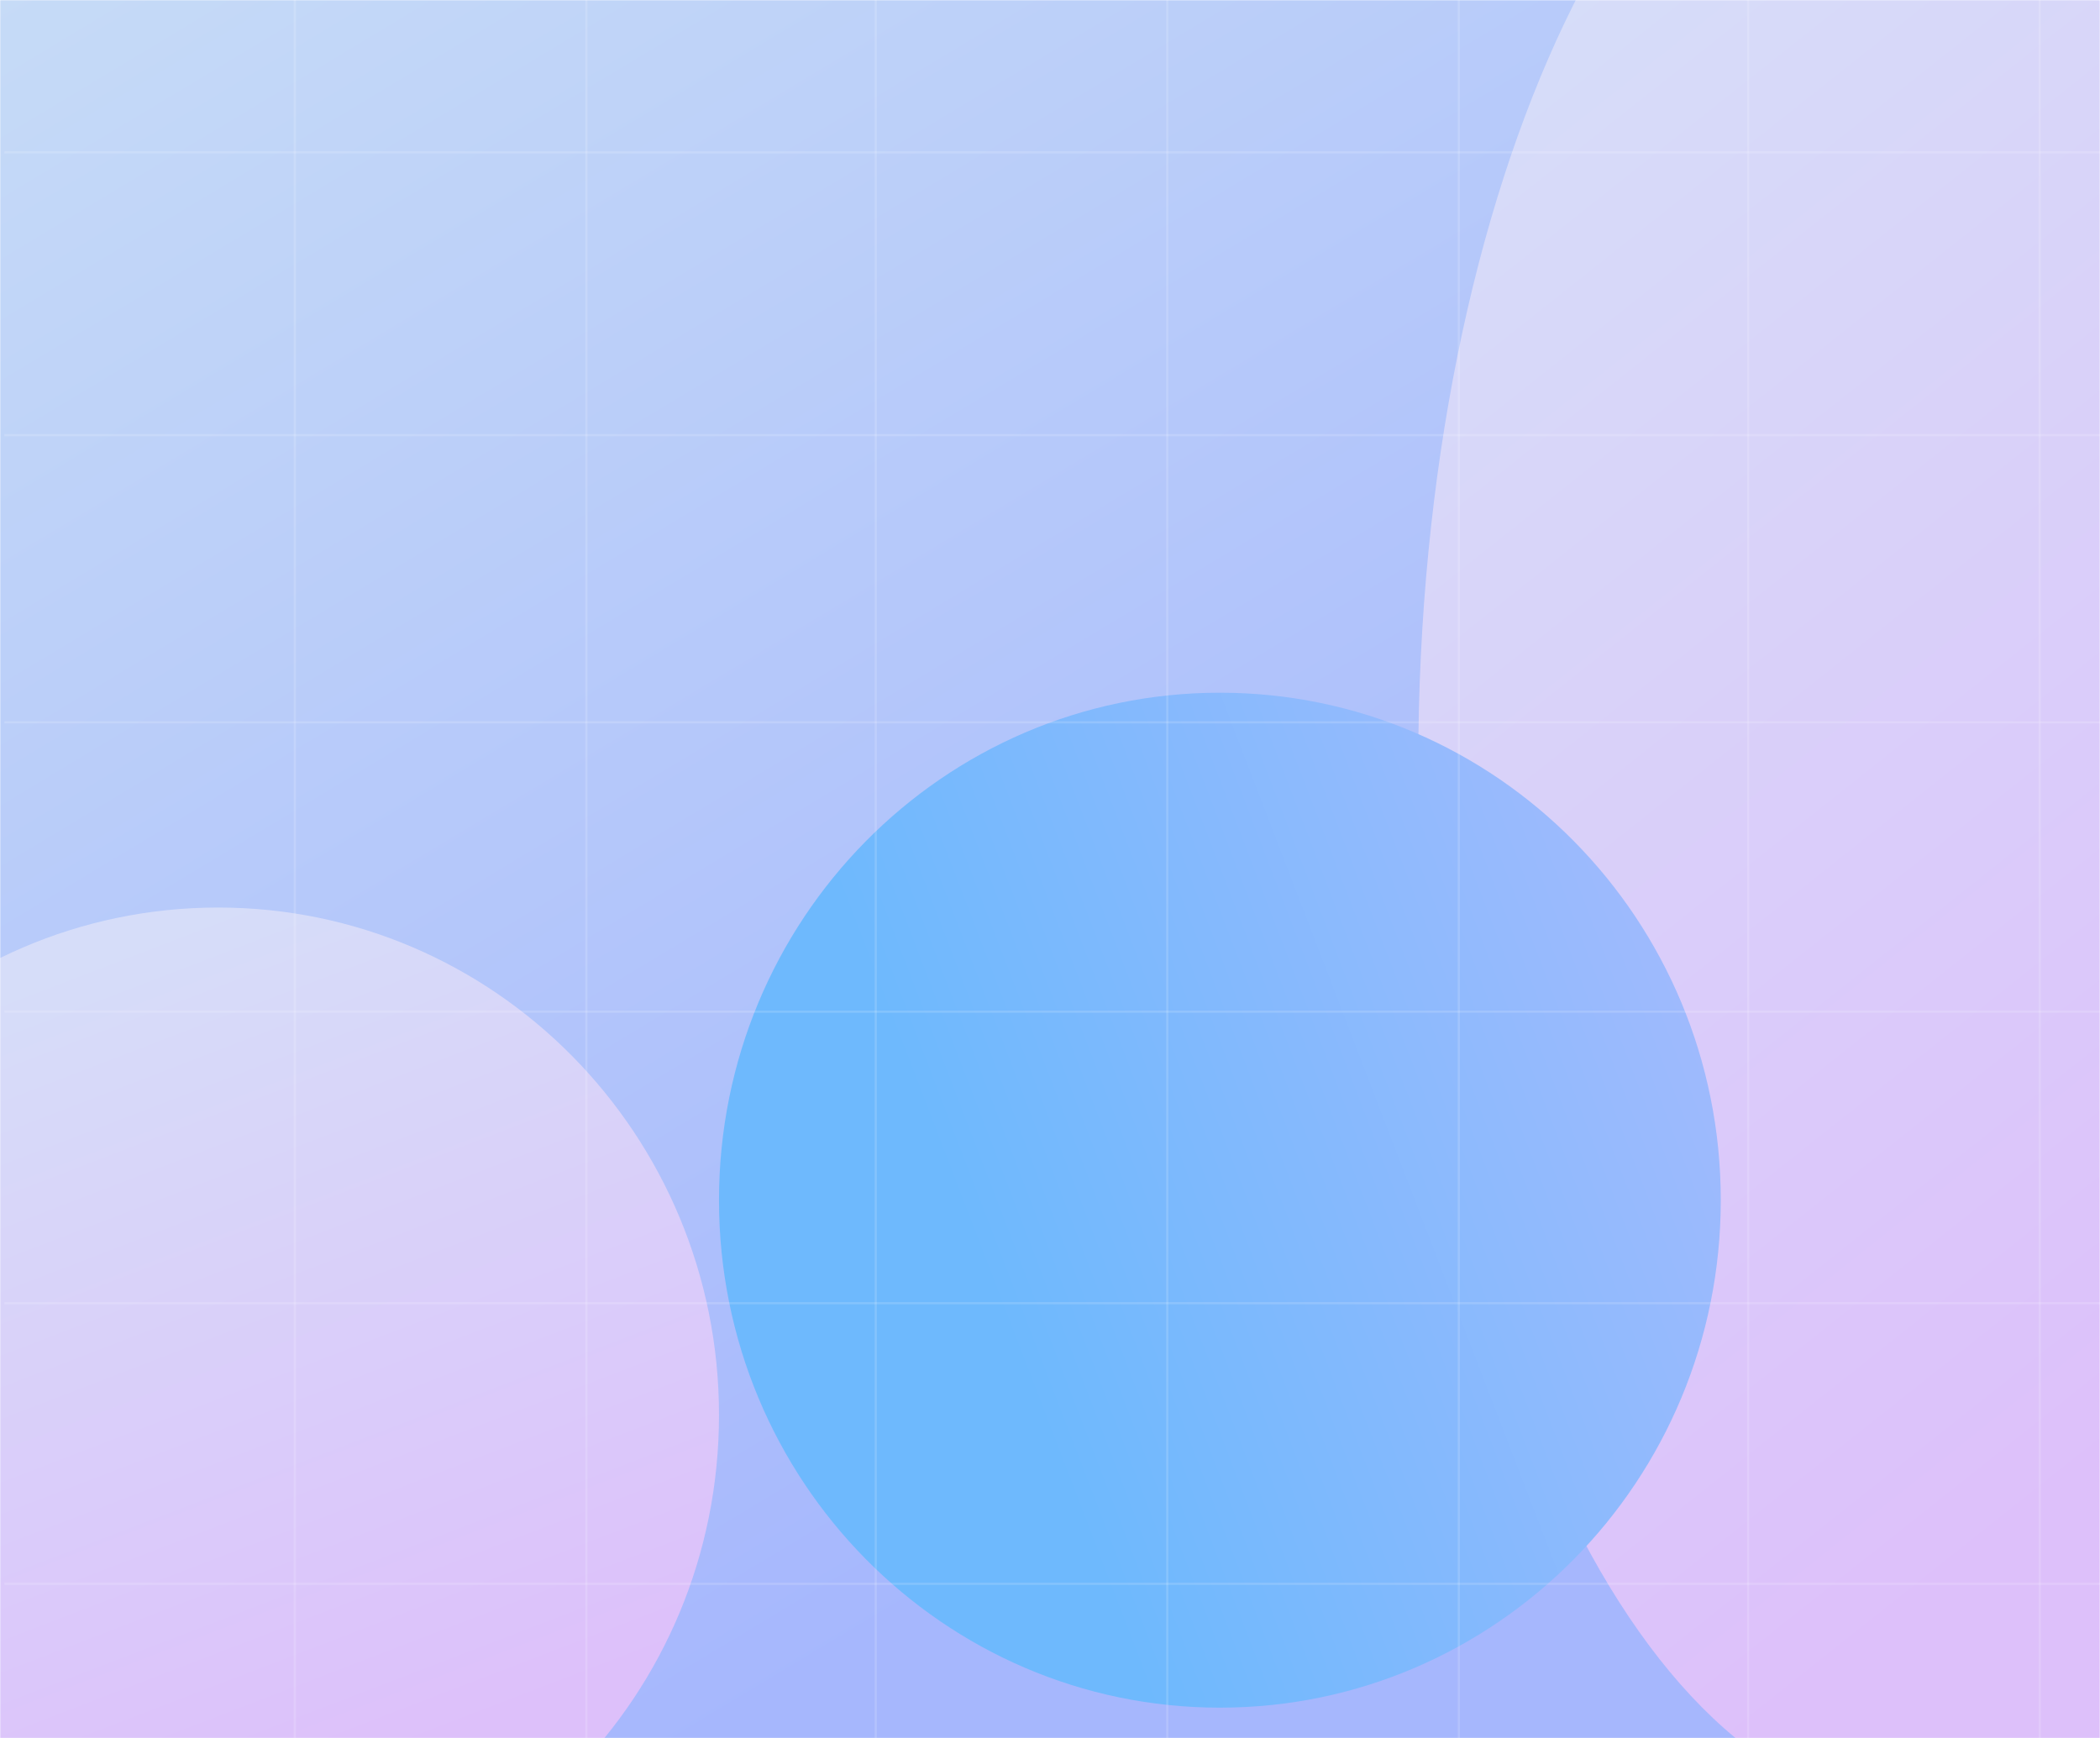 <svg width="958" height="793" viewBox="0 0 958 793" fill="none" xmlns="http://www.w3.org/2000/svg">
<g clip-path="url(#clip0_35_2)">
<mask id="mask0_35_2" style="mask-type:luminance" maskUnits="userSpaceOnUse" x="0" y="0" width="958" height="793">
<path d="M958 0H0V793H958V0Z" fill="white"/>
</mask>
<g mask="url(#mask0_35_2)">
<path d="M958 0H0V793H958V0Z" fill="url(#paint0_linear_35_2)"/>
<g filter="url(#filter0_f_35_2)">
<path d="M99.5 877C225.697 877 328 773.354 328 645.5C328 517.646 225.697 414 99.5 414C-26.697 414 -129 517.646 -129 645.5C-129 773.354 -26.697 877 99.5 877Z" fill="url(#paint1_linear_35_2)"/>
</g>
<g filter="url(#filter1_f_35_2)">
<path d="M875.5 826C1001.7 826 1104 611.992 1104 348C1104 84.008 1001.7 -130 875.5 -130C749.303 -130 647 84.008 647 348C647 611.992 749.303 826 875.5 826Z" fill="url(#paint2_linear_35_2)"/>
</g>
<g filter="url(#filter2_f_35_2)">
<path d="M556.5 779C682.697 779 785 675.354 785 547.5C785 419.646 682.697 316 556.5 316C430.303 316 328 419.646 328 547.5C328 675.354 430.303 779 556.5 779Z" fill="url(#paint3_linear_35_2)"/>
</g>
<path d="M532.5 0V793" stroke="white" stroke-opacity="0.15"/>
<path d="M399.5 0V793" stroke="white" stroke-opacity="0.15"/>
<path d="M267.5 0V793" stroke="white" stroke-opacity="0.15"/>
<path d="M134.5 0V793" stroke="white" stroke-opacity="0.15"/>
<path d="M930.5 0V793" stroke="white" stroke-opacity="0.15"/>
<path d="M797.5 0V793" stroke="white" stroke-opacity="0.15"/>
<path d="M665.5 0V793" stroke="white" stroke-opacity="0.15"/>
<path d="M958 461.5H2" stroke="white" stroke-opacity="0.15"/>
<path d="M958 329.5H2" stroke="white" stroke-opacity="0.15"/>
<path d="M958 198.5H2" stroke="white" stroke-opacity="0.15"/>
<path d="M958 69.5L2 69.5" stroke="white" stroke-opacity="0.15"/>
<path d="M958 722.5H2" stroke="white" stroke-opacity="0.15"/>
<path d="M958 594.5H2" stroke="white" stroke-opacity="0.15"/>
</g>
</g>
<defs>
<filter id="filter0_f_35_2" x="-217" y="326" width="633" height="639" filterUnits="userSpaceOnUse" color-interpolation-filters="sRGB">
<feFlood flood-opacity="0" result="BackgroundImageFix"/>
<feBlend mode="normal" in="SourceGraphic" in2="BackgroundImageFix" result="shape"/>
<feGaussianBlur stdDeviation="44" result="effect1_foregroundBlur_35_2"/>
</filter>
<filter id="filter1_f_35_2" x="559" y="-218" width="633" height="1132" filterUnits="userSpaceOnUse" color-interpolation-filters="sRGB">
<feFlood flood-opacity="0" result="BackgroundImageFix"/>
<feBlend mode="normal" in="SourceGraphic" in2="BackgroundImageFix" result="shape"/>
<feGaussianBlur stdDeviation="44" result="effect1_foregroundBlur_35_2"/>
</filter>
<filter id="filter2_f_35_2" x="240" y="228" width="633" height="639" filterUnits="userSpaceOnUse" color-interpolation-filters="sRGB">
<feFlood flood-opacity="0" result="BackgroundImageFix"/>
<feBlend mode="normal" in="SourceGraphic" in2="BackgroundImageFix" result="shape"/>
<feGaussianBlur stdDeviation="44" result="effect1_foregroundBlur_35_2"/>
</filter>
<linearGradient id="paint0_linear_35_2" x1="-10.254" y1="-6.85036e-07" x2="430.149" y2="731.871" gradientUnits="userSpaceOnUse">
<stop stop-color="#C6DBF7"/>
<stop offset="1" stop-color="#A6B7FD"/>
</linearGradient>
<linearGradient id="paint1_linear_35_2" x1="99.5" y1="414" x2="240" y2="779.5" gradientUnits="userSpaceOnUse">
<stop stop-color="#D6DDF9"/>
<stop offset="1" stop-color="#DDC0FA"/>
</linearGradient>
<linearGradient id="paint2_linear_35_2" x1="875.5" y1="-130" x2="1297.29" y2="401.415" gradientUnits="userSpaceOnUse">
<stop stop-color="#D6DDF9"/>
<stop offset="1" stop-color="#DDC0FA"/>
</linearGradient>
<linearGradient id="paint3_linear_35_2" x1="809.5" y1="428.5" x2="444" y2="569" gradientUnits="userSpaceOnUse">
<stop stop-color="#A5BAFD"/>
<stop offset="1" stop-color="#6EB9FD"/>
</linearGradient>
<clipPath id="clip0_35_2">
<rect width="958" height="793" fill="white"/>
</clipPath>
</defs>
</svg>
